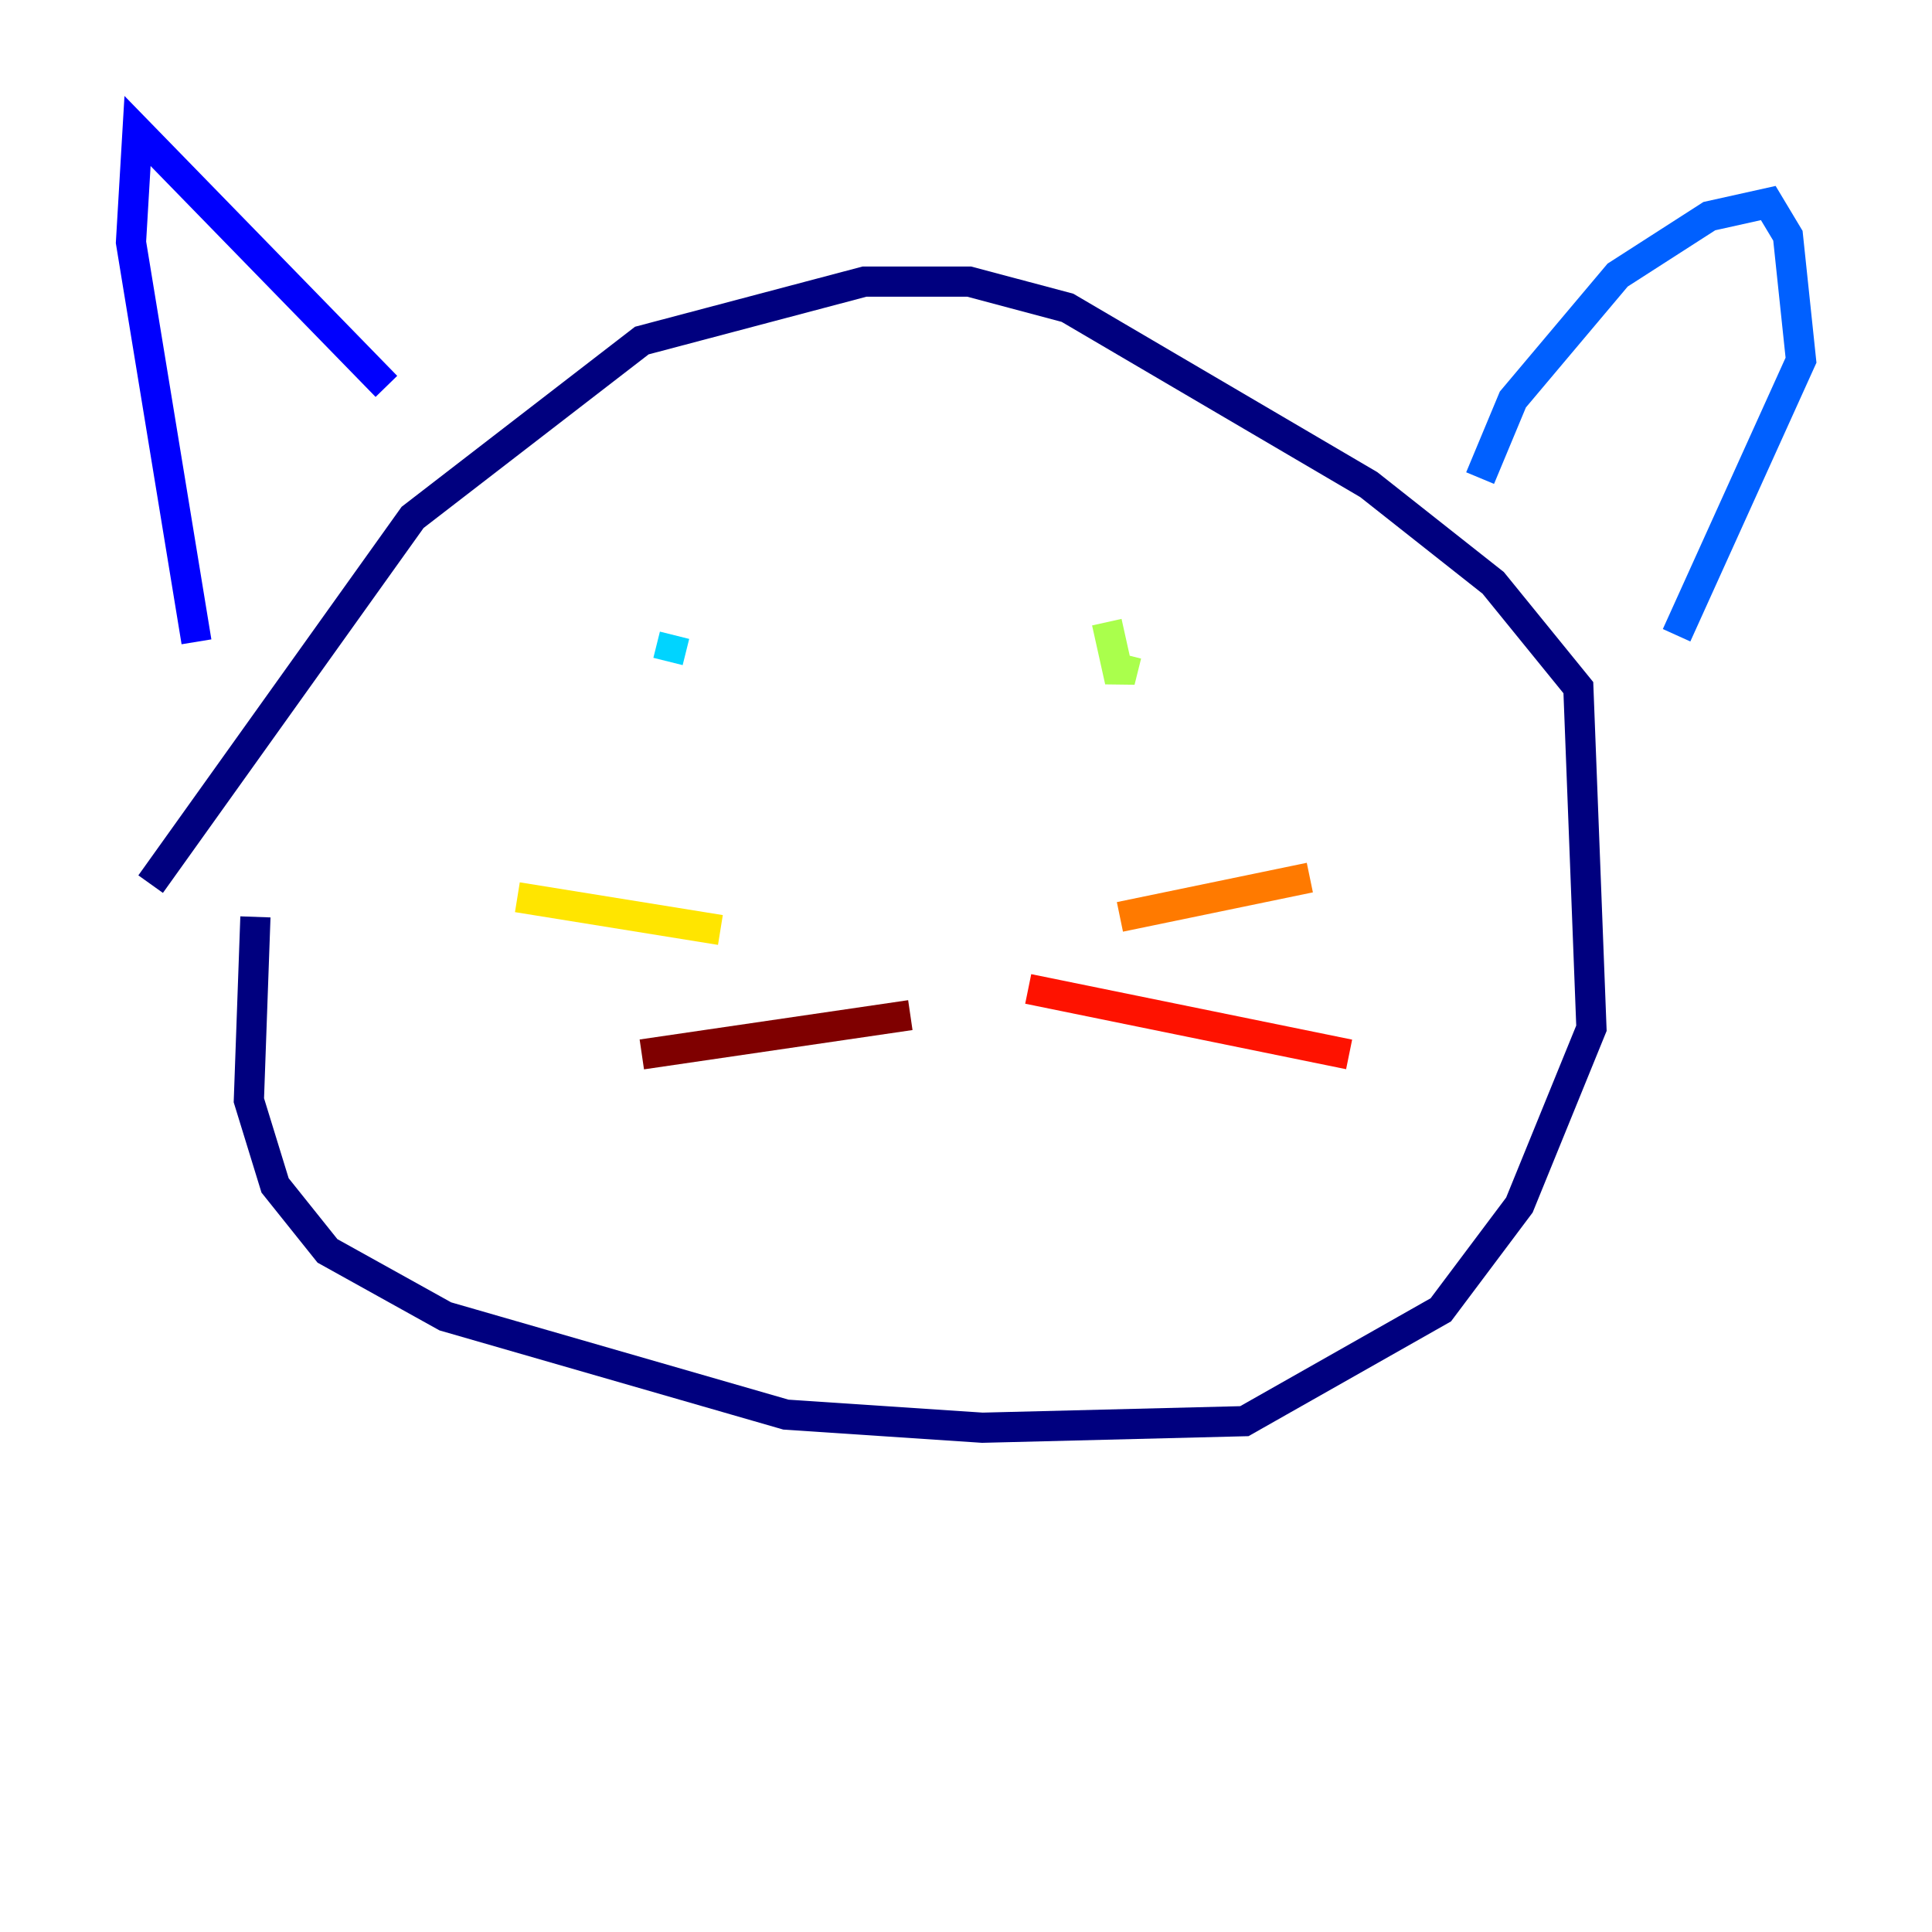 <?xml version="1.0" encoding="utf-8" ?>
<svg baseProfile="tiny" height="128" version="1.2" viewBox="0,0,128,128" width="128" xmlns="http://www.w3.org/2000/svg" xmlns:ev="http://www.w3.org/2001/xml-events" xmlns:xlink="http://www.w3.org/1999/xlink"><defs /><polyline fill="none" points="9.98,58.576 27.336,34.278 42.522,22.563 57.275,18.658 64.217,18.658 70.725,20.393 90.685,32.108 98.929,38.617 104.57,45.559 105.437,68.122 100.664,79.837 95.458,86.78 82.441,94.156 65.085,94.59 52.068,93.722 29.505,87.214 21.695,82.875 18.224,78.536 16.488,72.895 16.922,60.746" stroke="#00007f" stroke-width="2" /><polyline fill="none" points="13.017,42.522 8.678,16.054 9.112,8.678 25.6,25.6" stroke="#0000fe" stroke-width="2" /><polyline fill="none" points="98.061,31.675 100.231,26.468 107.173,18.224 113.248,14.319 117.153,13.451 118.454,15.62 119.322,23.864 111.078,42.088" stroke="#0060ff" stroke-width="2" /><polyline fill="none" points="44.258,43.824 44.691,42.088" stroke="#00d4ff" stroke-width="2" /><polyline fill="none" points="44.691,42.088 44.691,42.088" stroke="#4cffaa" stroke-width="2" /><polyline fill="none" points="73.329,41.22 74.197,45.125 74.63,43.39" stroke="#aaff4c" stroke-width="2" /><polyline fill="none" points="47.729,61.614 34.278,59.444" stroke="#ffe500" stroke-width="2" /><polyline fill="none" points="74.197,60.746 86.78,58.142" stroke="#ff7a00" stroke-width="2" /><polyline fill="none" points="68.122,65.519 89.383,69.858" stroke="#fe1200" stroke-width="2" /><polyline fill="none" points="60.312,67.254 42.522,69.858" stroke="#7f0000" stroke-width="2" /></svg>
